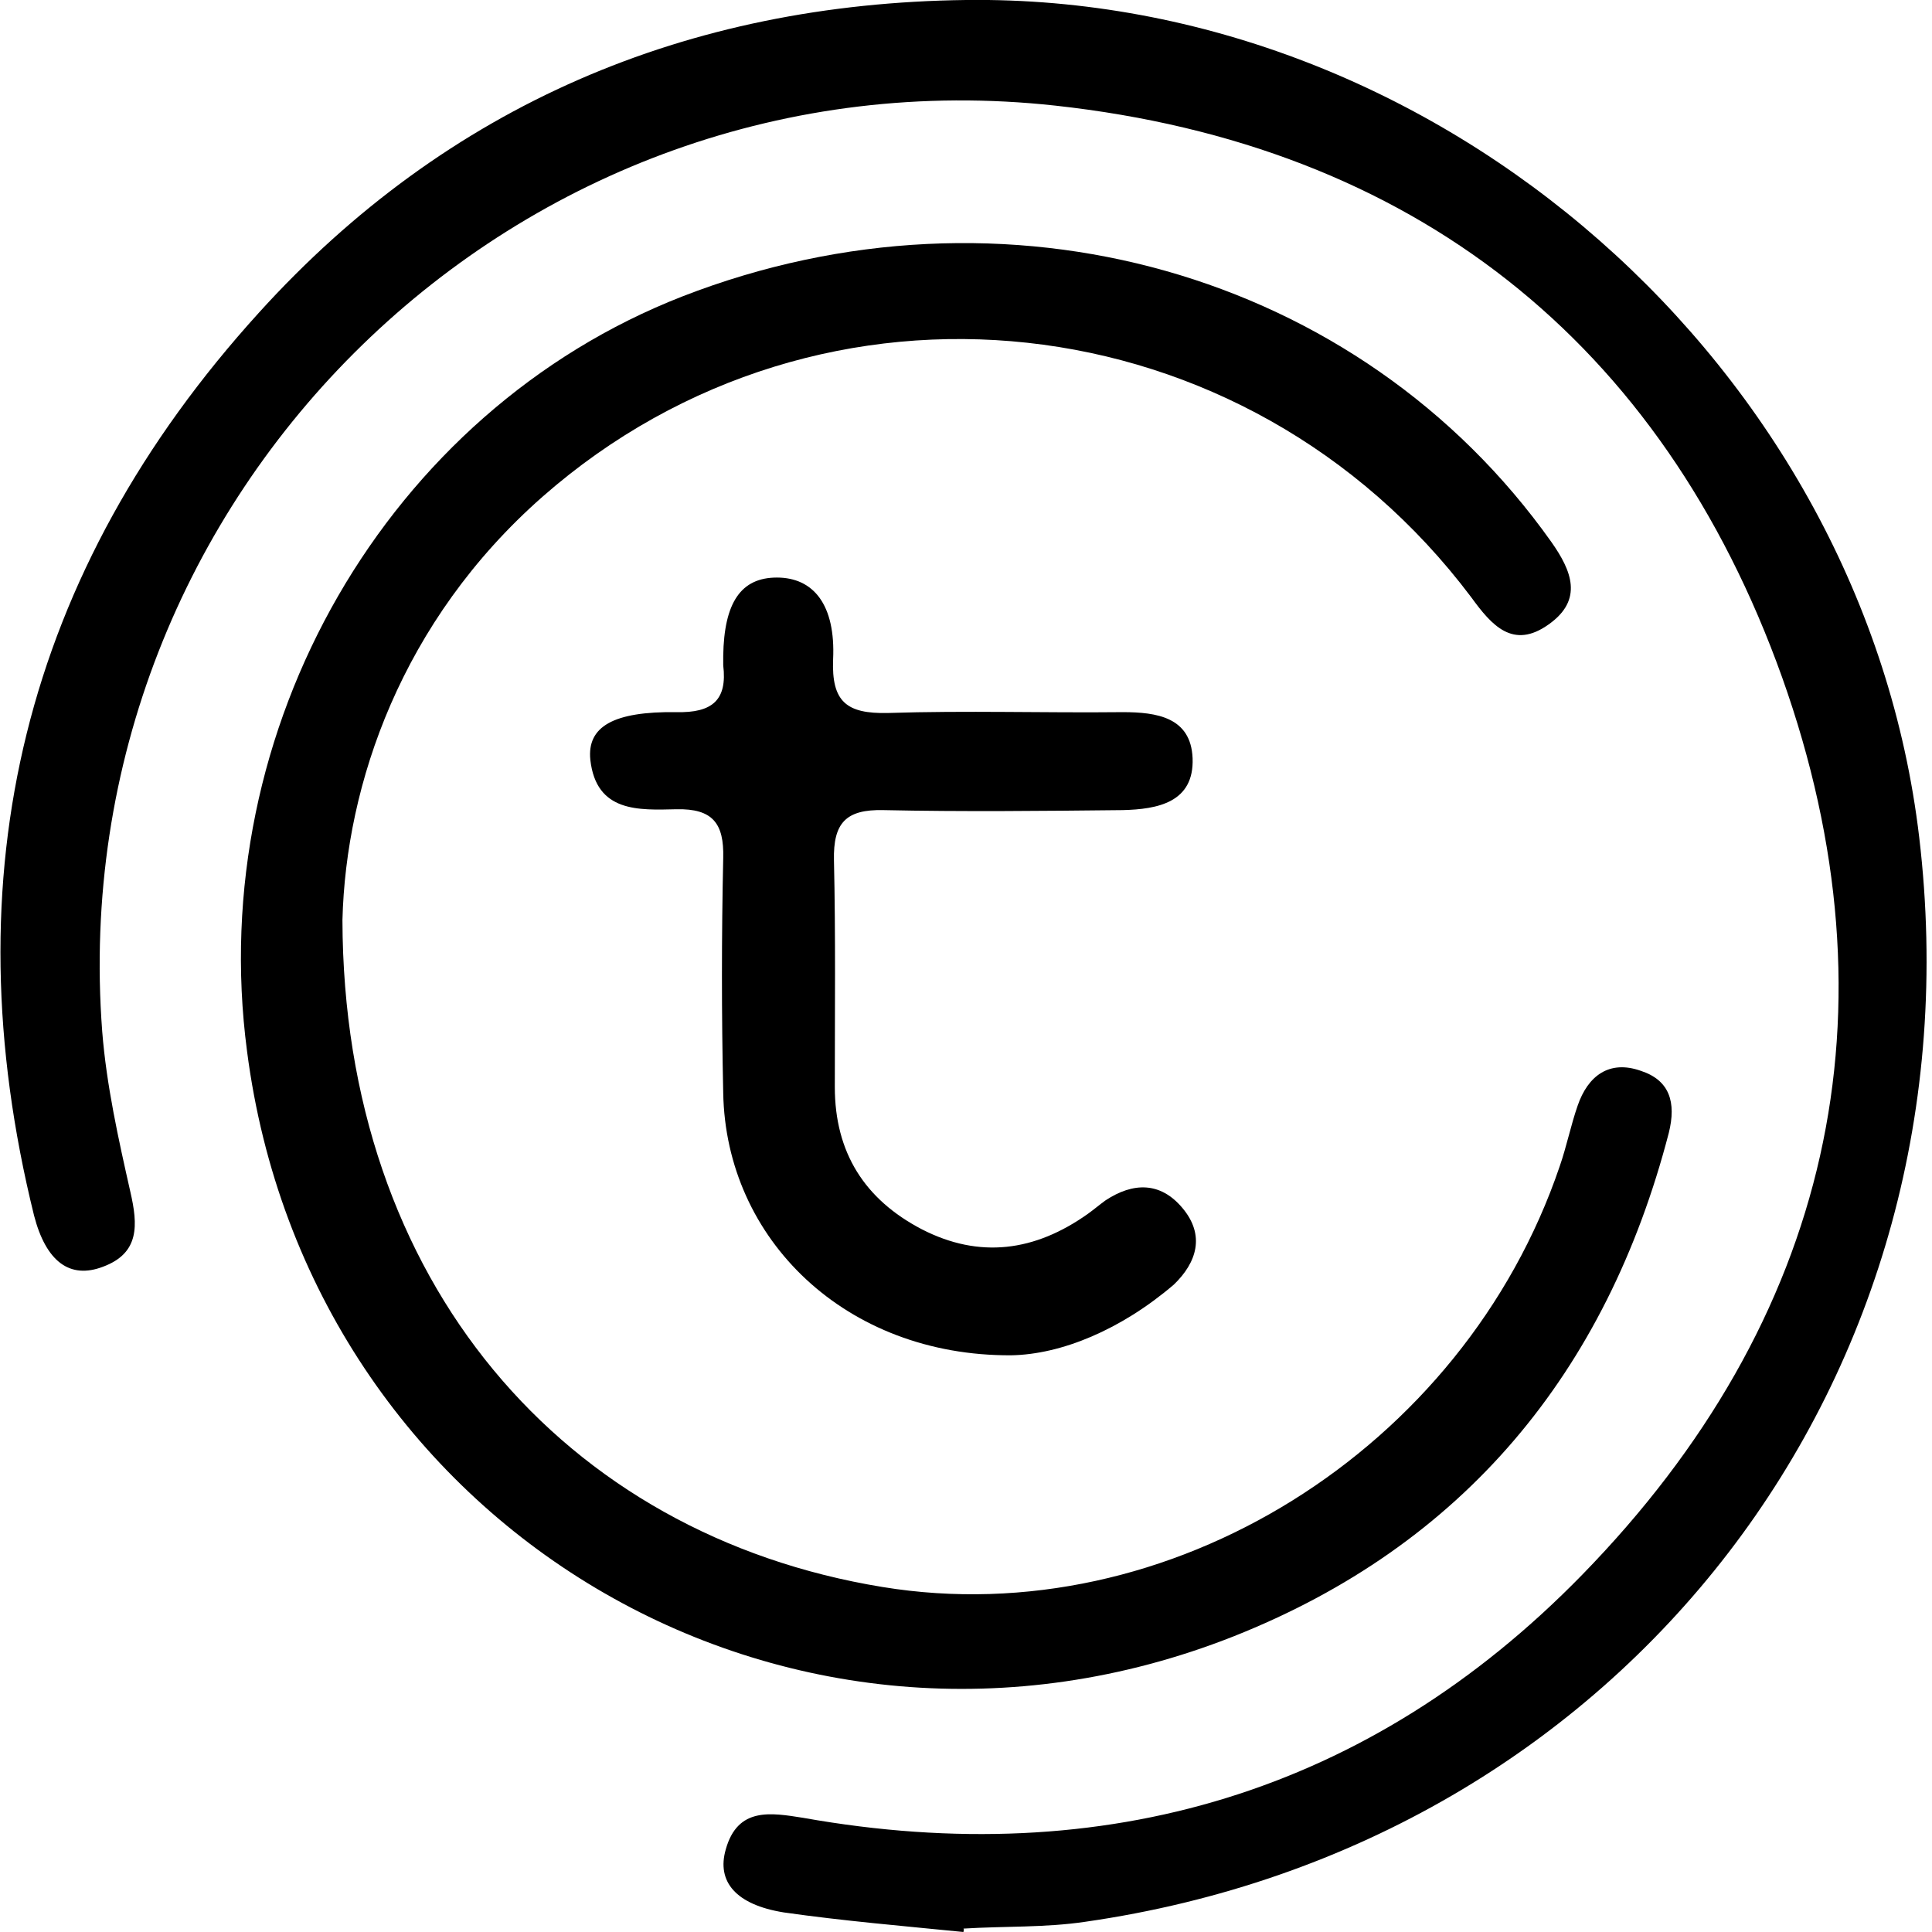 <?xml version="1.0" encoding="utf-8"?>
<!-- Generator: Adobe Illustrator 22.1.0, SVG Export Plug-In . SVG Version: 6.00 Build 0)  -->
<svg version="1.1" id="Layer_1" xmlns="http://www.w3.org/2000/svg" xmlns:xlink="http://www.w3.org/1999/xlink" x="0px" y="0px"
	 viewBox="0 0 226.8 226.8" style="enable-background:new 0 0 226.8 226.8;" xml:space="preserve">
<g>
	<path d="M113.1,226.8c-7-0.7-14.1-1.3-21.1-2.3c-5.6-0.9-7.9-3.6-6.8-7.4c1.4-5,5.3-4.3,9.1-3.7c35.4,6.3,66.5-3,91.4-28.5
		c29.2-29.9,37.5-66.1,23.5-105.4c-14.1-39.4-43.4-62.5-85.3-67.1C60.9,5.5,7.2,58,12,121.1c0.5,6.3,1.9,12.6,3.3,18.8
		c0.9,3.9,1.1,7.2-3.2,8.8c-3.9,1.5-6.7-0.6-8.1-6c-9.9-40-1.2-75.6,26.4-106C52.5,12.3,80.7,0.4,113.4,0
		c55.6-0.7,105.4,43.2,111.9,98.3c7.5,63.3-34.6,118.2-97.9,127.3c-4.7,0.7-9.5,0.5-14.3,0.8C113.2,226.5,113.1,226.7,113.1,226.8z"
		/>
	<path d="M40.2,108c0.1,42.5,26,72.2,63.4,78.3c33.6,5.5,68.2-16.1,79.5-49.4c0.8-2.3,1.3-4.8,2.1-7.1c1.2-3.5,3.7-5.4,7.4-4.1
		c3.4,1.1,4.2,3.7,3.3,7.3c-7.3,28.1-24.1,48.4-51.1,59.1c-52.4,20.7-108.6-12.9-115.8-68.7C24,85.5,45.5,48.3,80.1,34.8
		c37.8-14.7,79.5-2.9,102,28.8c2.4,3.4,3.8,6.8-0.3,9.7c-4.2,3-6.7,0.1-9.1-3.2C146.3,35,96.5,29.5,63.7,58.3
		C47.1,72.9,40.6,92.1,40.2,108z"/>
	<path d="M118.7,159.1c-19.4,0.1-33.5-13.6-33.8-30.8c-0.2-9.2-0.2-18.4,0-27.6c0.1-4-1.2-5.8-5.5-5.7c-4.4,0.1-9.4,0.4-10.1-5.8
		c-0.4-3.9,2.7-5.7,10.1-5.6c4.2,0.1,6-1.4,5.5-5.5c0-0.3,0-0.7,0-1.1c0.1-6.3,2.1-9.2,6.3-9.2c4.3,0,6.9,3.2,6.6,9.6
		c-0.2,5,1.6,6.4,6.4,6.3c9.2-0.3,18.4,0,27.6-0.1c4,0,8,0.6,8.2,5.4c0.2,5.2-4.1,6-8.2,6.1c-9.4,0.1-18.8,0.2-28.1,0
		c-4.4-0.1-5.9,1.5-5.8,5.9c0.2,8.8,0.1,17.7,0.1,26.6c0,7.7,3.5,13.2,10.2,16.7c6.8,3.5,13.3,2.6,19.5-1.8c0.7-0.5,1.4-1.1,2.1-1.6
		c3.2-2.1,6.4-2.2,9,0.9c2.7,3.2,1.7,6.4-1,9C131.6,156.1,124.6,159,118.7,159.1z"/>
</g>
</svg>
